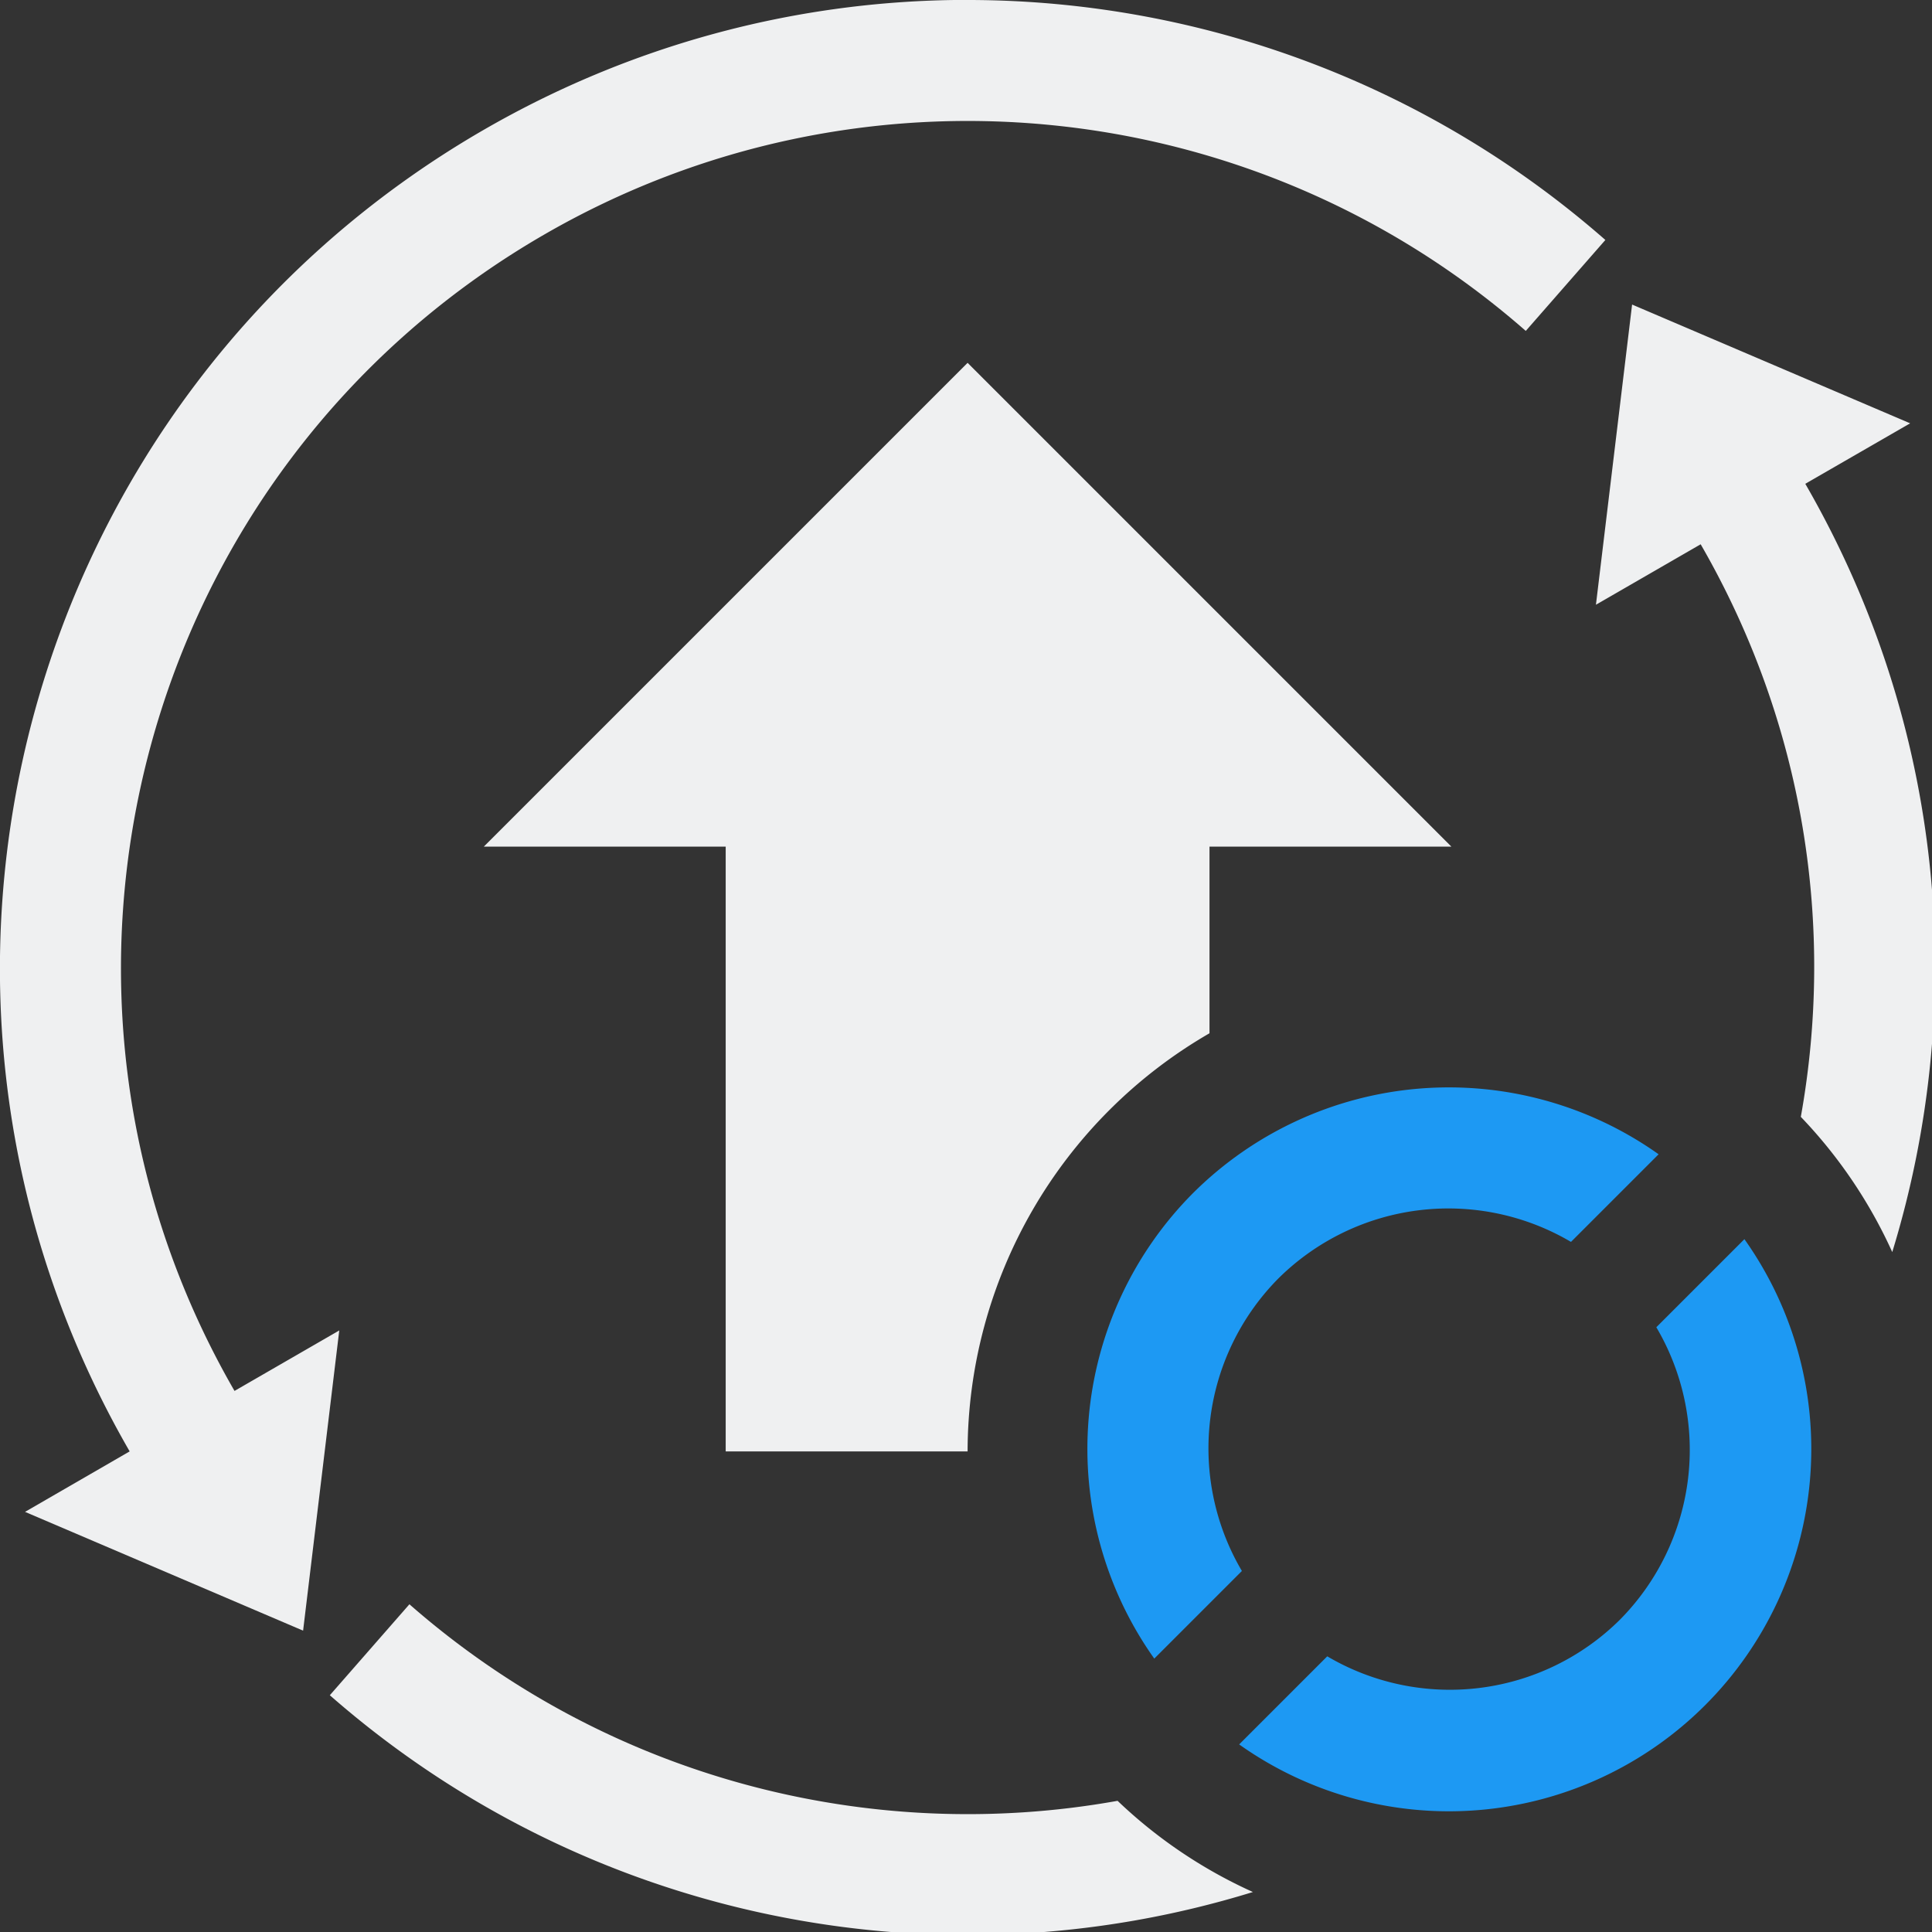 <?xml version="1.0" encoding="UTF-8" standalone="no"?>
<!-- Created with Inkscape (http://www.inkscape.org/) -->

<svg
   width="16"
   height="16"
   viewBox="0 0 4.233 4.233"
   version="1.1"
   id="svg5"
   inkscape:version="1.1.1 (3bf5ae0d25, 2021-09-20, custom)"
   sodipodi:docname="arch-unknown-symbolic.svg"
   xmlns:inkscape="http://www.inkscape.org/namespaces/inkscape"
   xmlns:sodipodi="http://sodipodi.sourceforge.net/DTD/sodipodi-0.dtd"
   xmlns="http://www.w3.org/2000/svg"
   xmlns:svg="http://www.w3.org/2000/svg">
  <rect x="0" y="0" width="4.233" height="4.233" fill="#333333" stroke="none"/>
  <sodipodi:namedview
     id="namedview7"
     pagecolor="#ffffff"
     bordercolor="#666666"
     borderopacity="1.0"
     inkscape:pageshadow="2"
     inkscape:pageopacity="0.0"
     inkscape:pagecheckerboard="0"
     inkscape:document-units="px"
     showgrid="false"
     units="px"
     width="16px"
     inkscape:zoom="25.25"
     inkscape:cx="10.138614"
     inkscape:cy="11.841584"
     inkscape:window-width="1920"
     inkscape:window-height="1019"
     inkscape:window-x="0"
     inkscape:window-y="0"
     inkscape:window-maximized="1"
     inkscape:current-layer="svg5" />
  <defs
     id="defs2" />
  <path
     id="path846-3"
     style="fill:#eff0f1;fill-opacity:1;stroke-width:1.548"
     d="M 7.891 0 C 6.554 0.018 5.215 0.372 4.002 1.072 C 0.176 3.281 -1.137 8.174 1.072 12 L 0.207 12.5 L 2.506 13.482 L 2.805 11 L 1.939 11.5 C 0.006 8.152 1.154 3.87 4.502 1.938 C 7.098 0.439 10.361 0.76 12.615 2.736 L 13.273 1.984 C 11.784 0.679 9.909 0.005 8.02 0 C 7.976 -0 7.934 -0.001 7.891 0 z M 13.494 2.518 L 13.195 5 L 14.061 4.5 C 14.921 5.99 15.171 7.664 14.889 9.234 A 4 4 0 0 1 15.645 10.352 C 16.274 8.301 16.083 6.004 14.926 4 L 15.793 3.5 L 13.494 2.518 z M 8 3 L 4 7 L 6 7 L 6 12 L 8 12 A 4 4 0 0 1 10 8.543 L 10 7 L 12 7 L 8 3 z M 3.385 13.264 L 2.727 14.016 C 4.847 15.874 7.746 16.45 10.359 15.643 A 4 4 0 0 1 9.24 14.889 C 7.184 15.258 5.019 14.696 3.385 13.264 z "
     transform="scale(0.265)" />
  <path
     id="path843-3"
     style="fill:#1d99f3;fill-opacity:1;stroke-width:0.218"
     d="M 3.822,2.715 3.629,2.908 A 0.529,0.529 0 0 1 3.549,3.549 0.529,0.529 0 0 1 2.908,3.629 L 2.715,3.822 A 0.794,0.794 0 0 0 3.736,3.736 0.794,0.794 0 0 0 3.822,2.715 Z M 3.634,2.529 A 0.794,0.794 0 0 0 2.614,2.614 0.794,0.794 0 0 0 2.529,3.634 l 0.192,-0.192 a 0.529,0.529 0 0 1 0.08,-0.641 0.529,0.529 0 0 1 0.641,-0.08 z" />
</svg>

